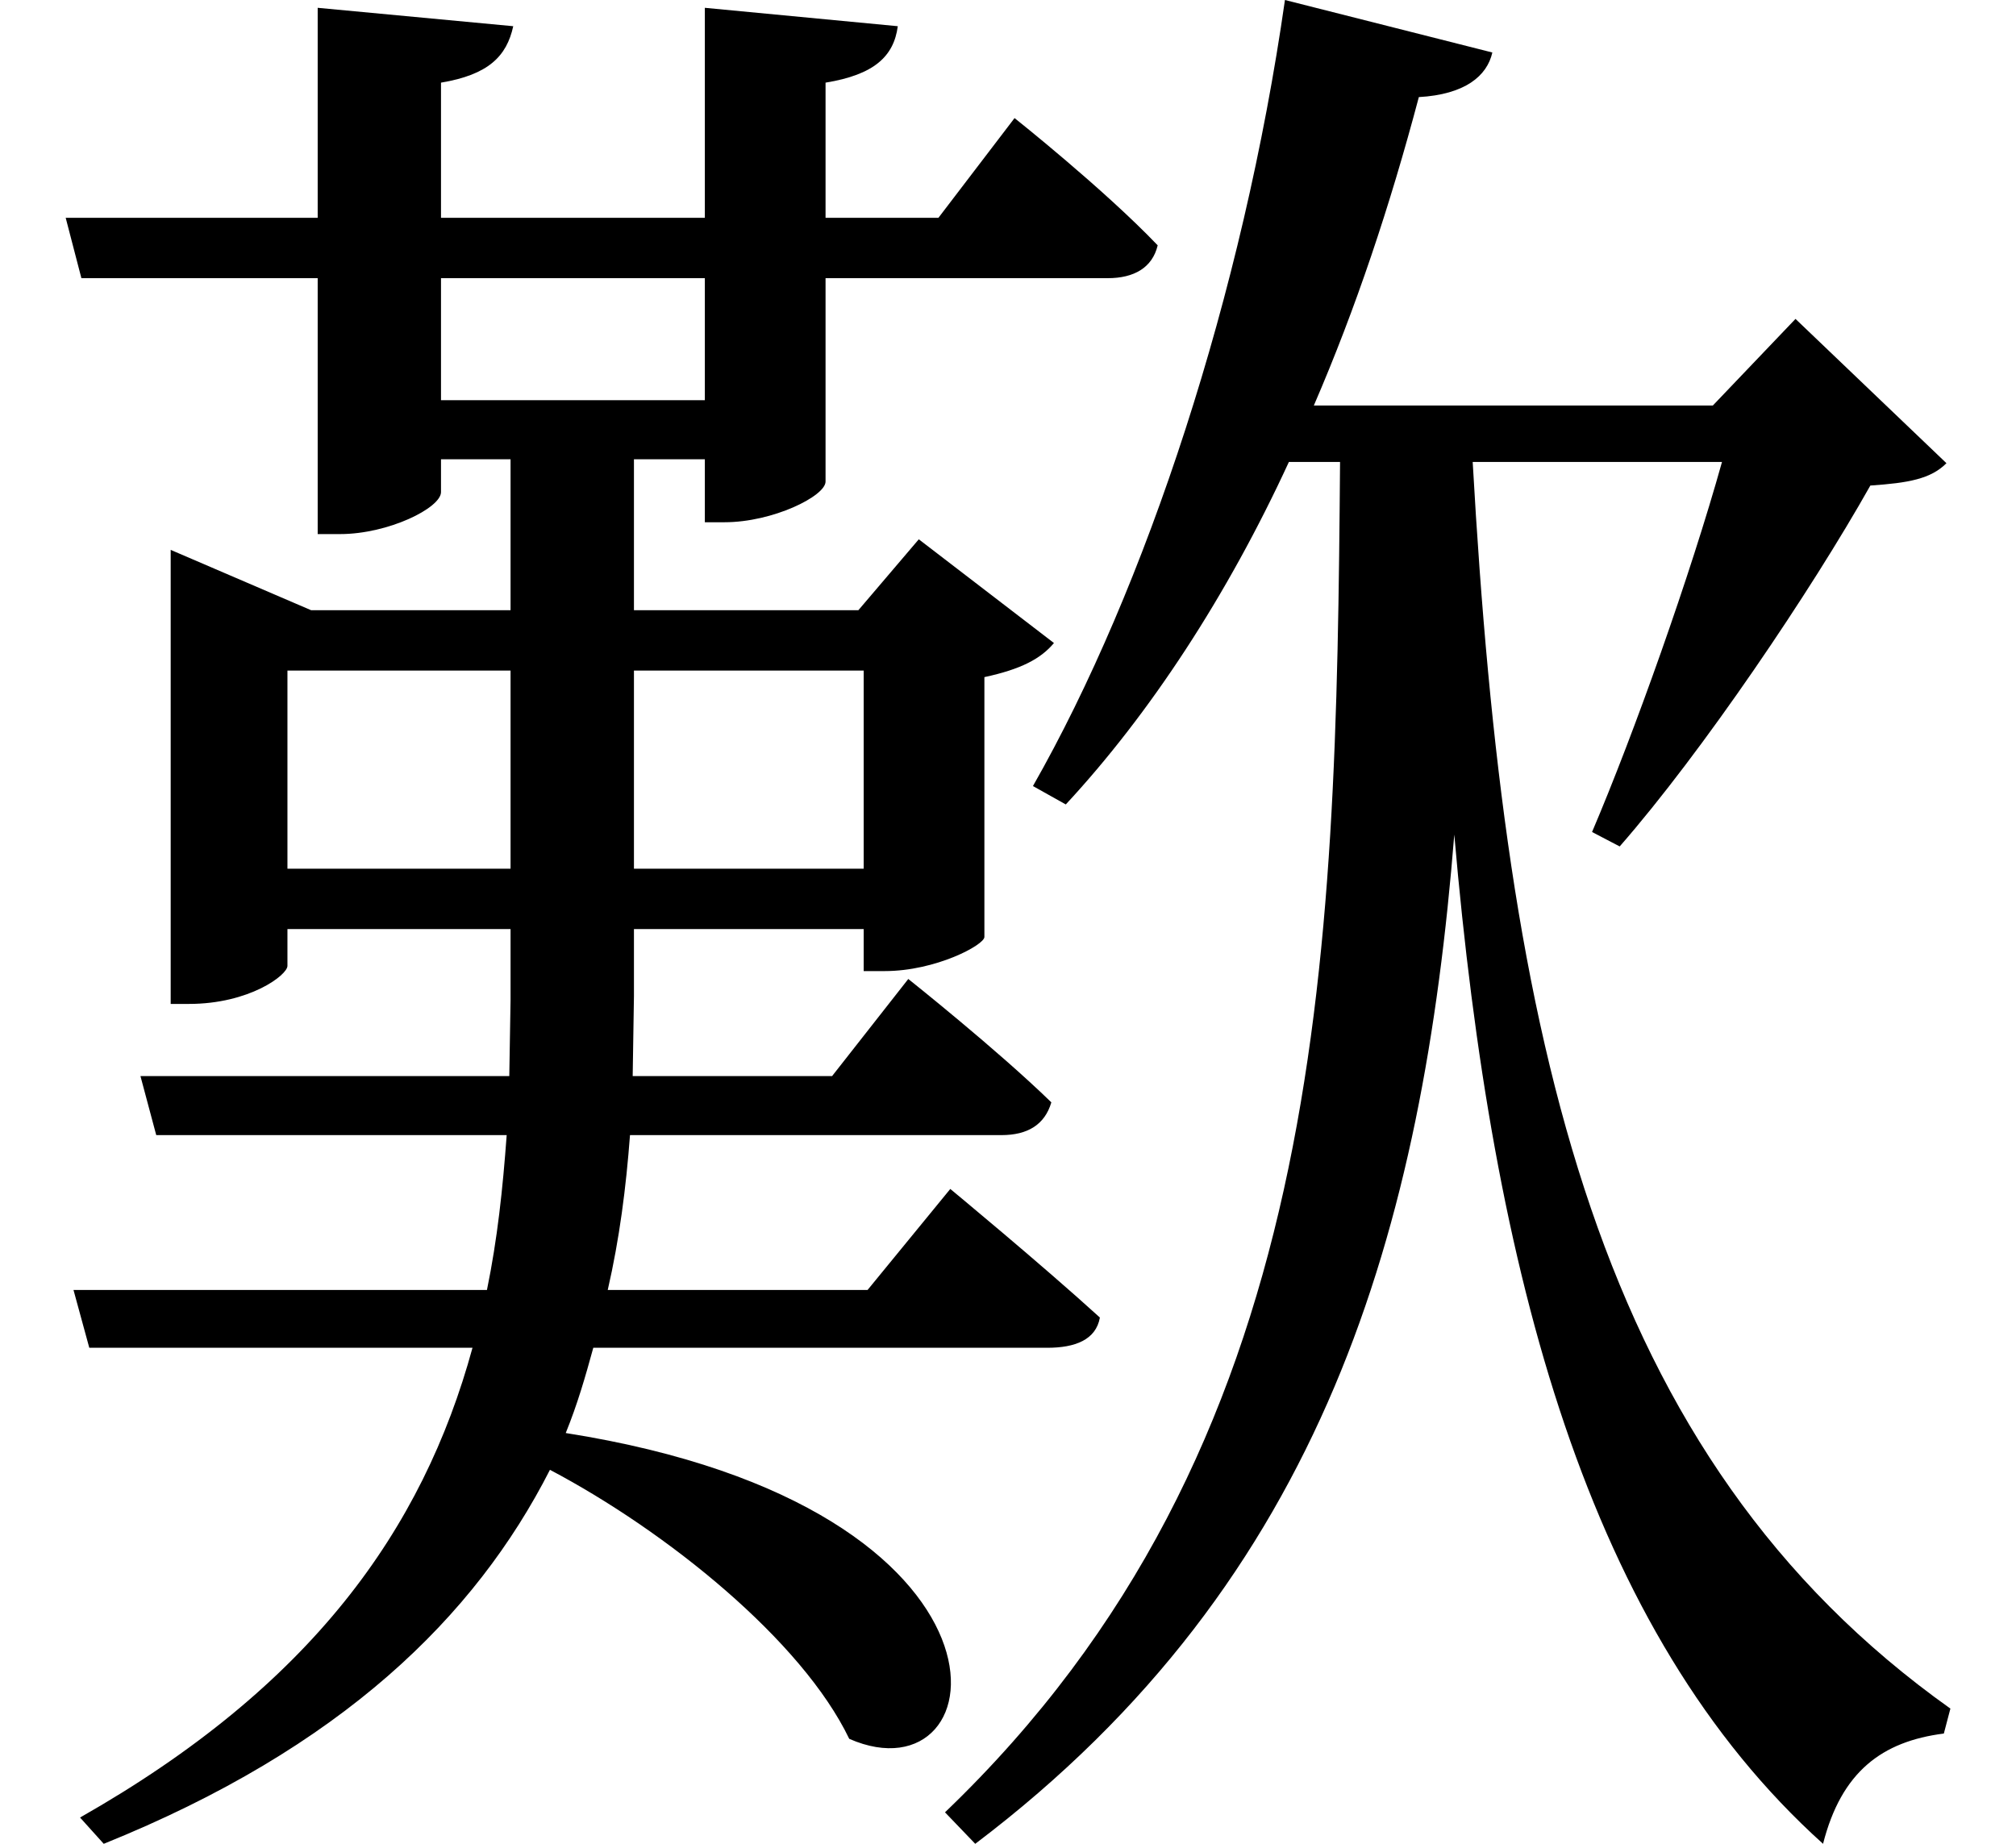 <svg height="21.953" viewBox="0 0 24 21.953" width="24" xmlns="http://www.w3.org/2000/svg">
<path d="M8.547,20.016 L8.547,17.516 L5.406,17.516 L5.406,19.125 C5.969,19.219 6.188,19.438 6.266,19.797 L3.938,20.016 L3.938,17.516 L0.938,17.516 L1.125,16.797 L3.938,16.797 L3.938,13.75 L4.203,13.75 C4.781,13.75 5.406,14.062 5.406,14.25 L5.406,14.641 L6.234,14.641 L6.234,12.844 L3.859,12.844 L2.188,13.562 L2.188,8.156 L2.406,8.156 C3.125,8.156 3.578,8.5 3.578,8.609 L3.578,9.047 L6.234,9.047 L6.234,8.203 L6.219,7.297 L1.828,7.297 L2.016,6.594 L6.188,6.594 C6.141,5.953 6.078,5.359 5.953,4.75 L1.031,4.75 L1.219,4.062 L5.781,4.062 C5.188,1.891 3.859,0.031 1.109,-1.531 L1.391,-1.844 C4.219,-0.703 5.812,0.859 6.703,2.609 C8.094,1.875 9.703,0.578 10.266,-0.594 C12.047,-1.375 12.547,2.156 6.891,3.047 C7.031,3.391 7.125,3.719 7.219,4.062 L12.625,4.062 C12.953,4.062 13.203,4.156 13.25,4.422 C12.547,5.062 11.469,5.953 11.469,5.953 L10.484,4.75 L7.391,4.75 C7.531,5.359 7.609,5.969 7.656,6.594 L12.078,6.594 C12.391,6.594 12.594,6.719 12.672,6.984 C12.031,7.609 10.969,8.453 10.969,8.453 L10.062,7.297 L7.688,7.297 L7.703,8.25 L7.703,9.047 L10.438,9.047 L10.438,8.547 L10.688,8.547 C11.297,8.547 11.875,8.859 11.875,8.953 L11.875,12.047 C12.312,12.141 12.547,12.266 12.703,12.453 L11.094,13.688 L10.375,12.844 L7.703,12.844 L7.703,14.641 L8.547,14.641 L8.547,13.891 L8.781,13.891 C9.359,13.891 9.984,14.203 9.984,14.375 L9.984,16.797 L13.344,16.797 C13.656,16.797 13.875,16.922 13.938,17.188 C13.297,17.859 12.234,18.703 12.234,18.703 L11.328,17.516 L9.984,17.516 L9.984,19.125 C10.562,19.219 10.797,19.438 10.844,19.797 Z M5.406,16.797 L8.547,16.797 L8.547,15.344 L5.406,15.344 Z M3.578,9.766 L3.578,12.125 L6.234,12.125 L6.234,9.766 Z M10.438,9.766 L7.703,9.766 L7.703,12.125 L10.438,12.125 Z M15.453,20.109 C14.953,16.609 13.797,13.109 12.453,10.75 L12.844,10.531 C13.844,11.609 14.766,13.016 15.5,14.609 L16.109,14.609 C16.062,8.594 15.938,2.875 11.406,-1.469 L11.766,-1.844 C15.938,1.312 17.094,5.5 17.469,10.172 C17.922,4.922 19.062,0.672 21.859,-1.844 C22.078,-0.984 22.562,-0.625 23.297,-0.531 L23.375,-0.234 C19.156,2.766 18.078,7.703 17.688,14.609 L20.656,14.609 C20.281,13.266 19.609,11.375 19.109,10.203 L19.438,10.031 C20.422,11.156 21.719,13.078 22.422,14.328 C22.875,14.359 23.141,14.406 23.328,14.594 L21.531,16.312 L20.547,15.281 L15.797,15.281 C16.297,16.438 16.703,17.656 17.047,18.953 C17.594,18.984 17.859,19.203 17.922,19.484 Z" transform="translate(-0.156, 20.109) scale(1, -1)"/>
</svg>